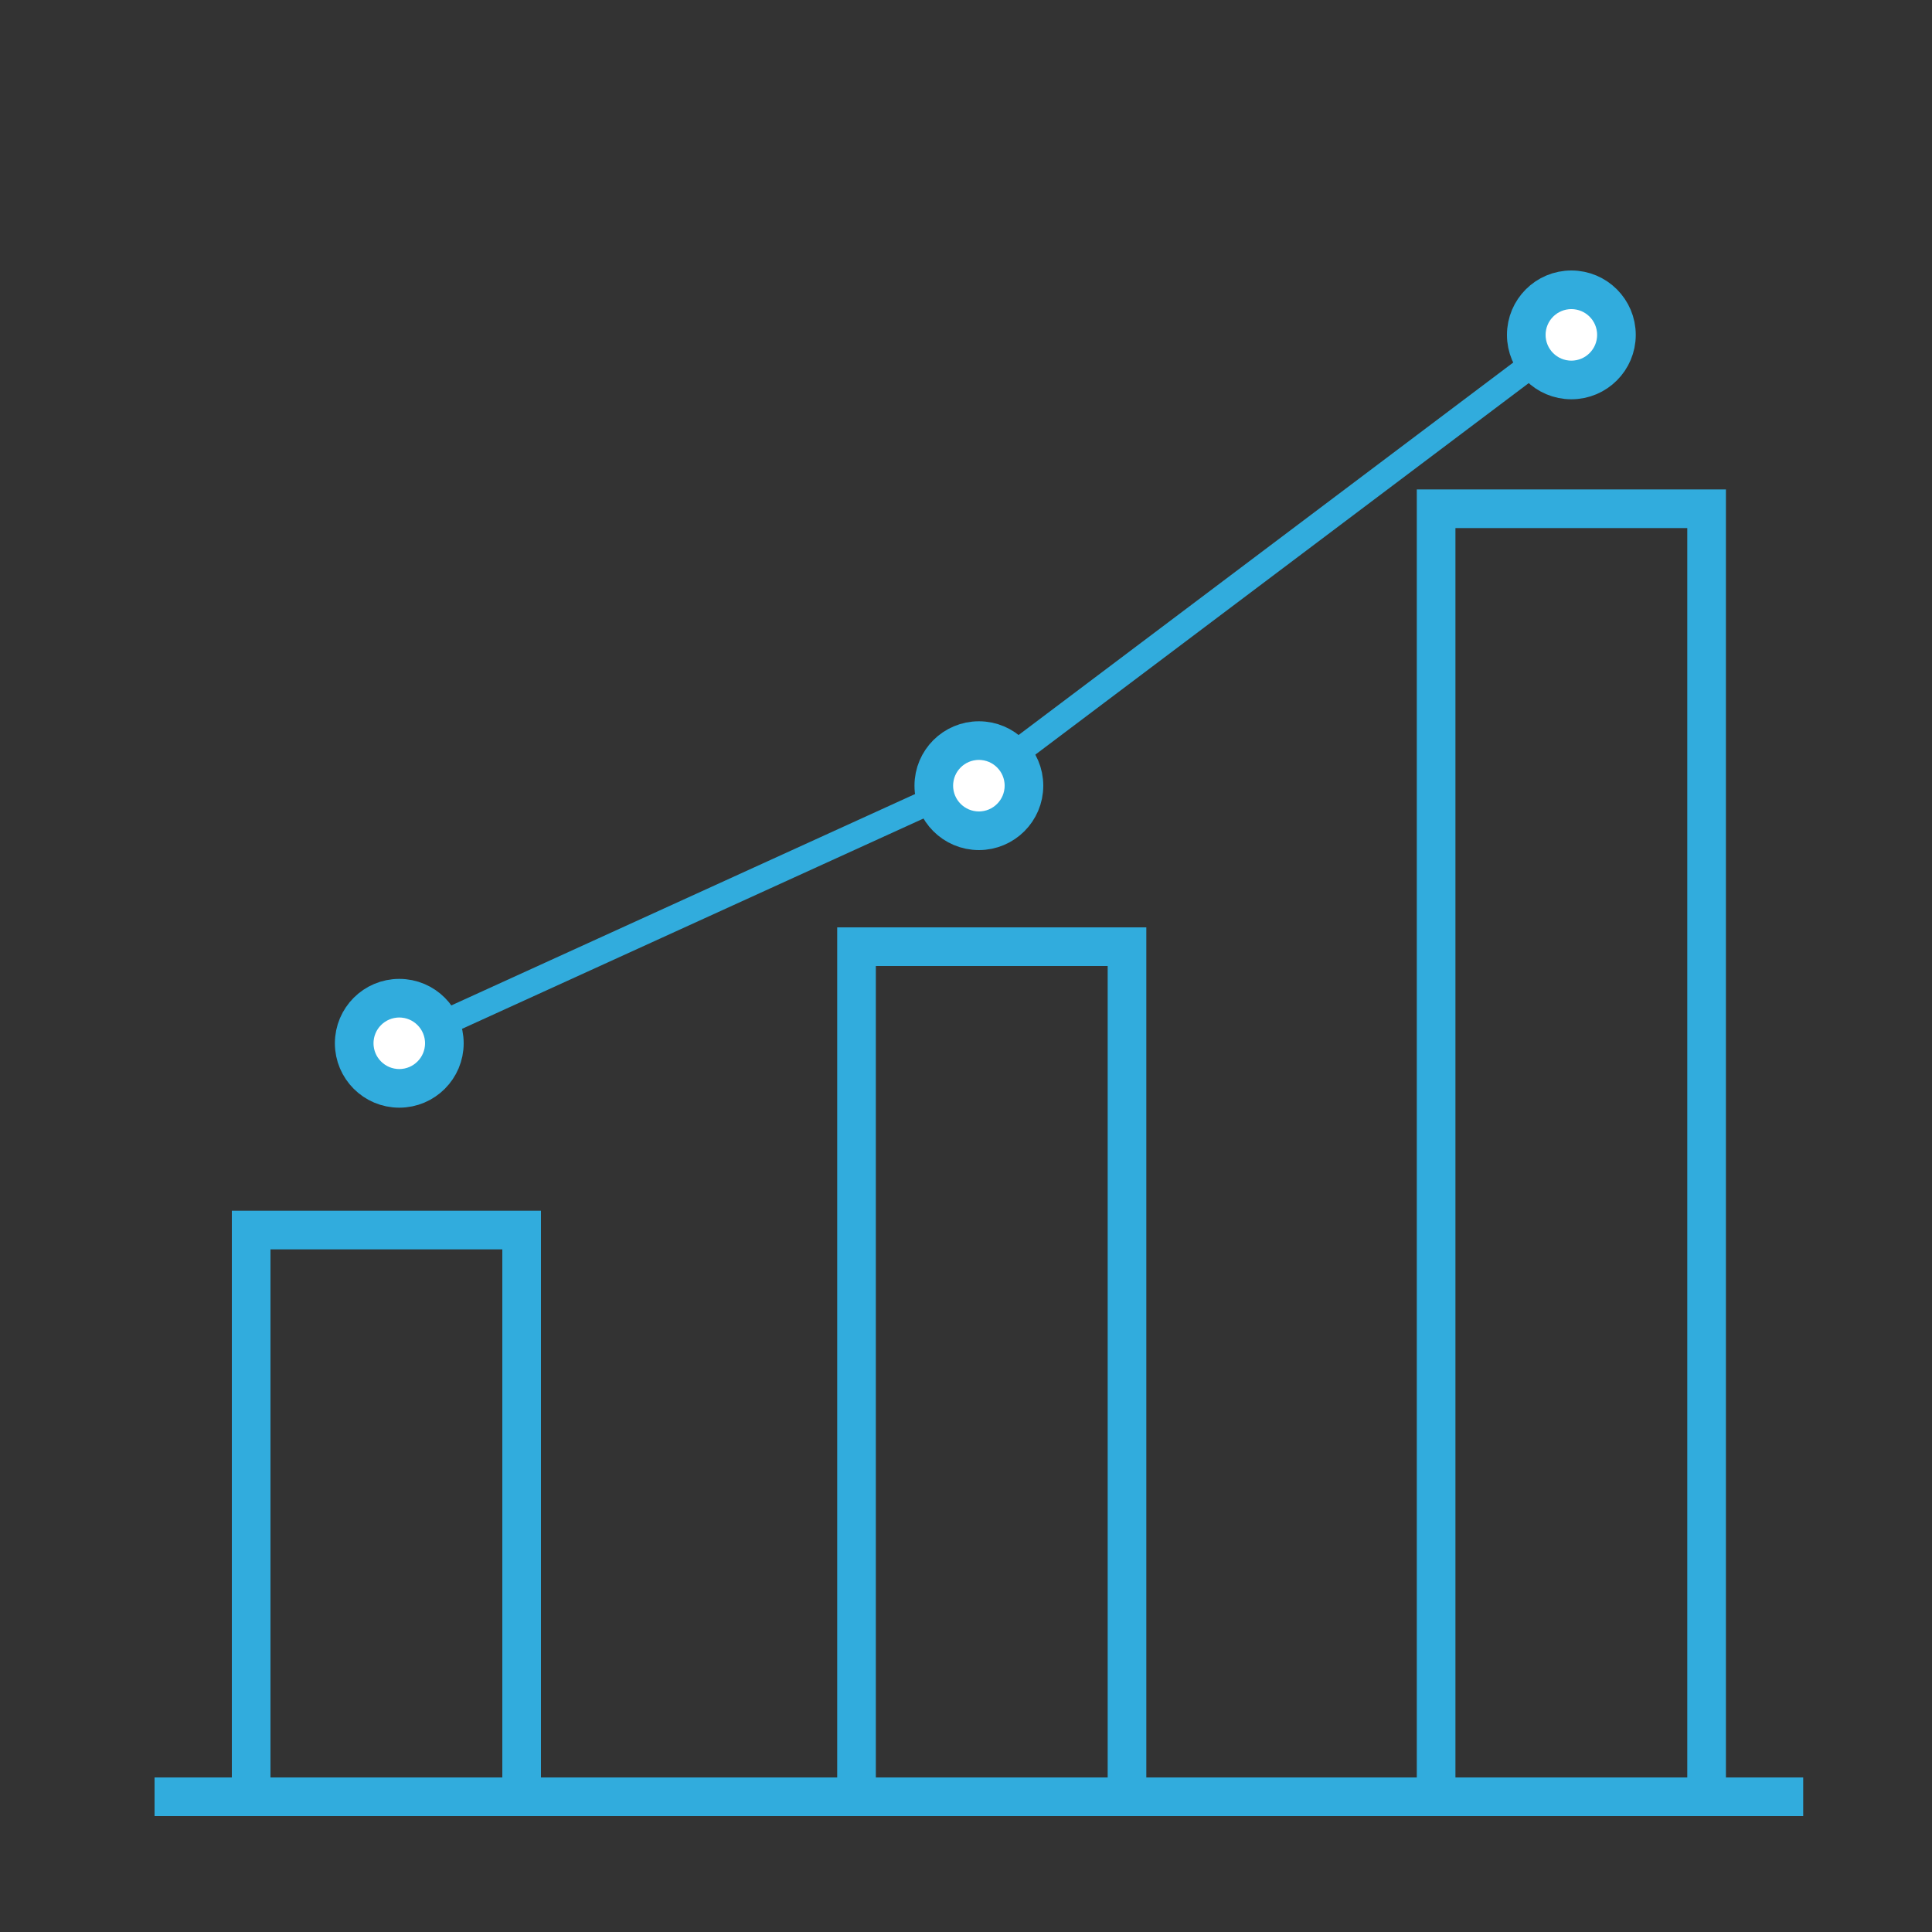 <svg width="150" height="150" viewBox="0 0 150 150" fill="none" xmlns="http://www.w3.org/2000/svg">
<rect x="0" y="0" width="150" height="150" fill="#333333" stroke="none"/>
<rect width="150" height="150" />
<line x1="12" y1="139.5" x2="140" y2="139.5" stroke="#31ACDD" stroke-width="3"/>
<rect x="19.5" y="95.5" width="21" height="44" stroke="#31ACDD" stroke-width="3"/>
<rect x="66.5" y="73.5" width="21" height="66" stroke="#31ACDD" stroke-width="3"/>
<rect x="111.5" y="39.5" width="21" height="100" stroke="#31ACDD" stroke-width="3"/>
<path d="M31 81L76.5 60.262L122 26" stroke="#31ACDD" stroke-width="2"/>
<circle cx="31" cy="81" r="3.5" fill="white" stroke="#31ACDD" stroke-width="3"/>
<circle cx="76" cy="61" r="3.5" fill="white" stroke="#31ACDD" stroke-width="3"/>
<circle cx="122" cy="26" r="3.5" fill="white" stroke="#31ACDD" stroke-width="3"/>
</svg>
